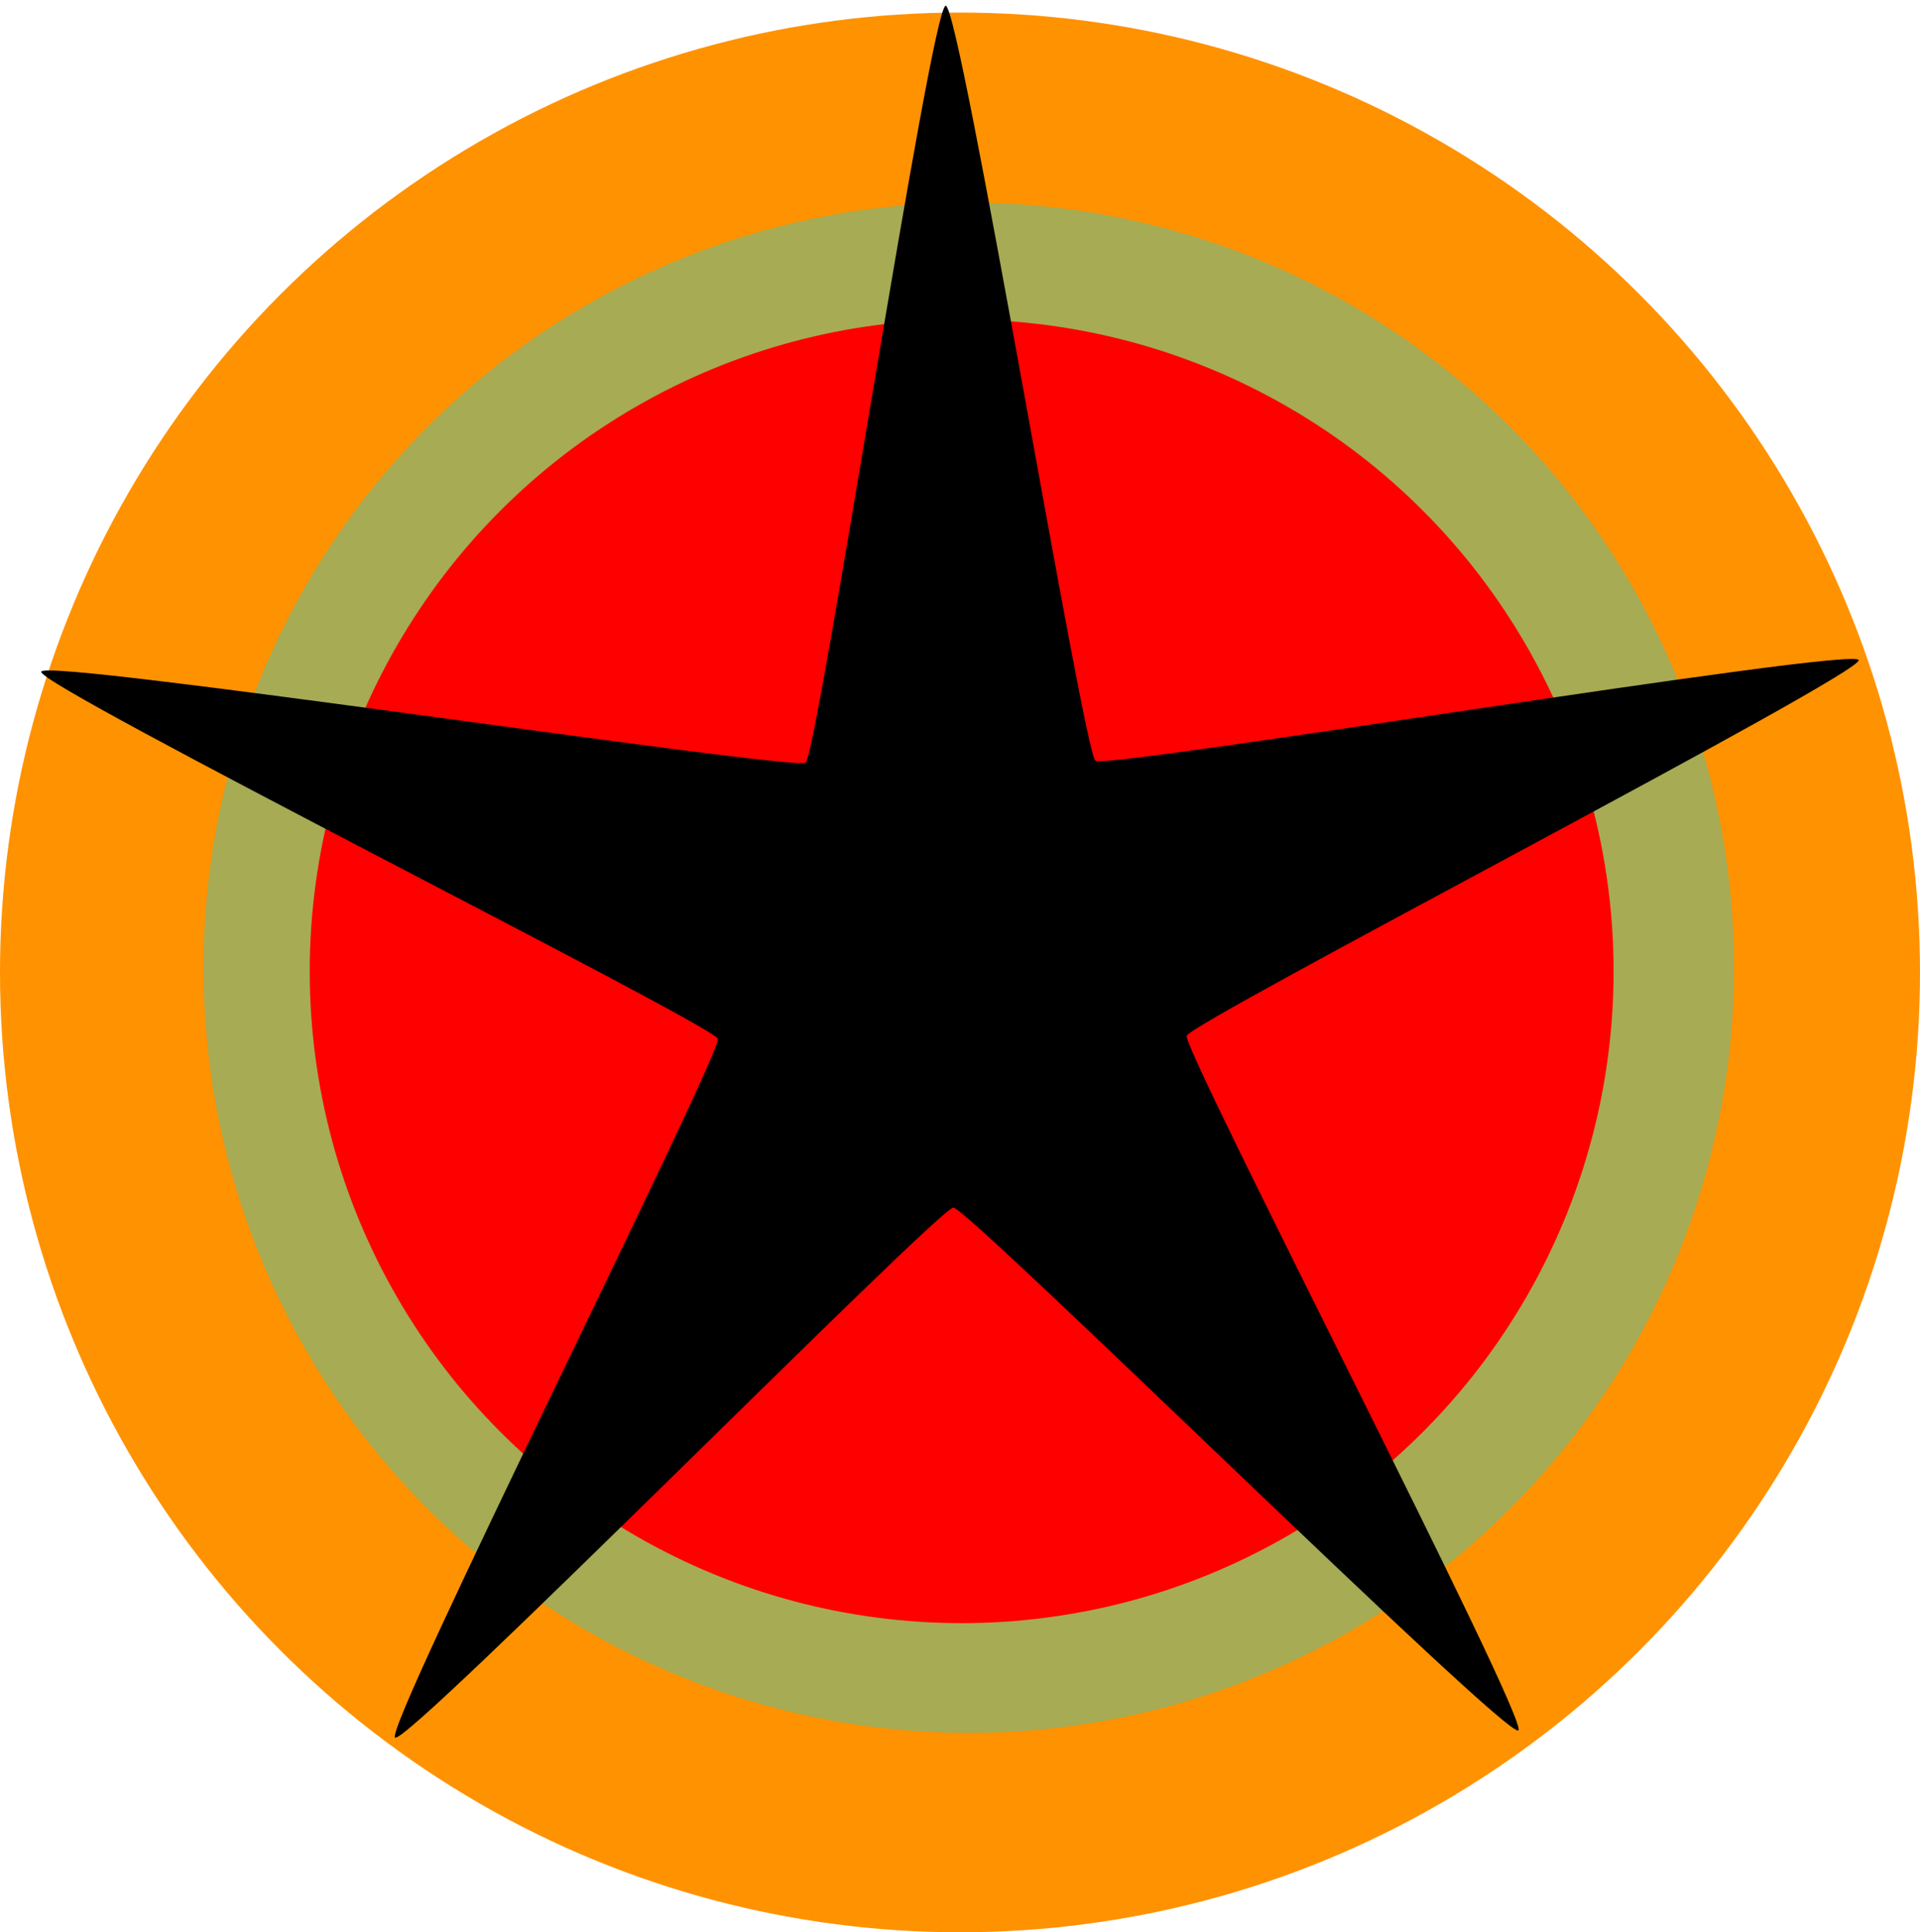 <?xml version="1.0" encoding="UTF-8" standalone="no"?>
<!-- Created with Inkscape (http://www.inkscape.org/) -->

<svg
   width="143.186mm"
   height="144.124mm"
   viewBox="0 0 143.186 144.124"
   version="1.1"
   id="svg1"
   xmlns="http://www.w3.org/2000/svg"
   xmlns:svg="http://www.w3.org/2000/svg">
  <defs
     id="defs1" />
  <g
     id="layer1"
     transform="translate(-32.684,-74.287)">
    <circle
       style="fill:#ff9200;fill-opacity:1;stroke-width:0.63"
       id="path1"
       cx="104.277"
       cy="146.818"
       r="71.593" />
    <circle
       style="fill:#a6ab54;fill-opacity:1;stroke-width:0.502"
       id="path1-2"
       cx="104.931"
       cy="146.47"
       r="57.067" />
    <circle
       style="fill:#ff0000;fill-opacity:1;stroke-width:0.428"
       id="path1-8"
       cx="104.401"
       cy="146.735"
       r="48.618" />
    <path
       style="fill:#000000;fill-opacity:1;stroke-width:0.265"
       id="path2"
       d="m 145.918,203.355 c -0.881,0.649 -41.041,-39.003 -42.135,-38.996 -1.094,0.007 -40.745,40.168 -41.634,39.53 -0.889,-0.637 24.412,-51.085 24.067,-52.123 -0.345,-1.038 -50.793,-26.338 -50.461,-27.381 0.331,-1.042 56.128,7.431 57.009,6.782 0.881,-0.649 9.353,-56.446 10.447,-56.453 1.094,-0.007 10.277,55.677 11.166,56.315 0.889,0.637 56.573,-8.547 56.918,-7.509 0.345,1.038 -49.777,26.98 -50.108,28.022 -0.331,1.042 25.611,51.163 24.73,51.812 z" />
  </g>
</svg>
